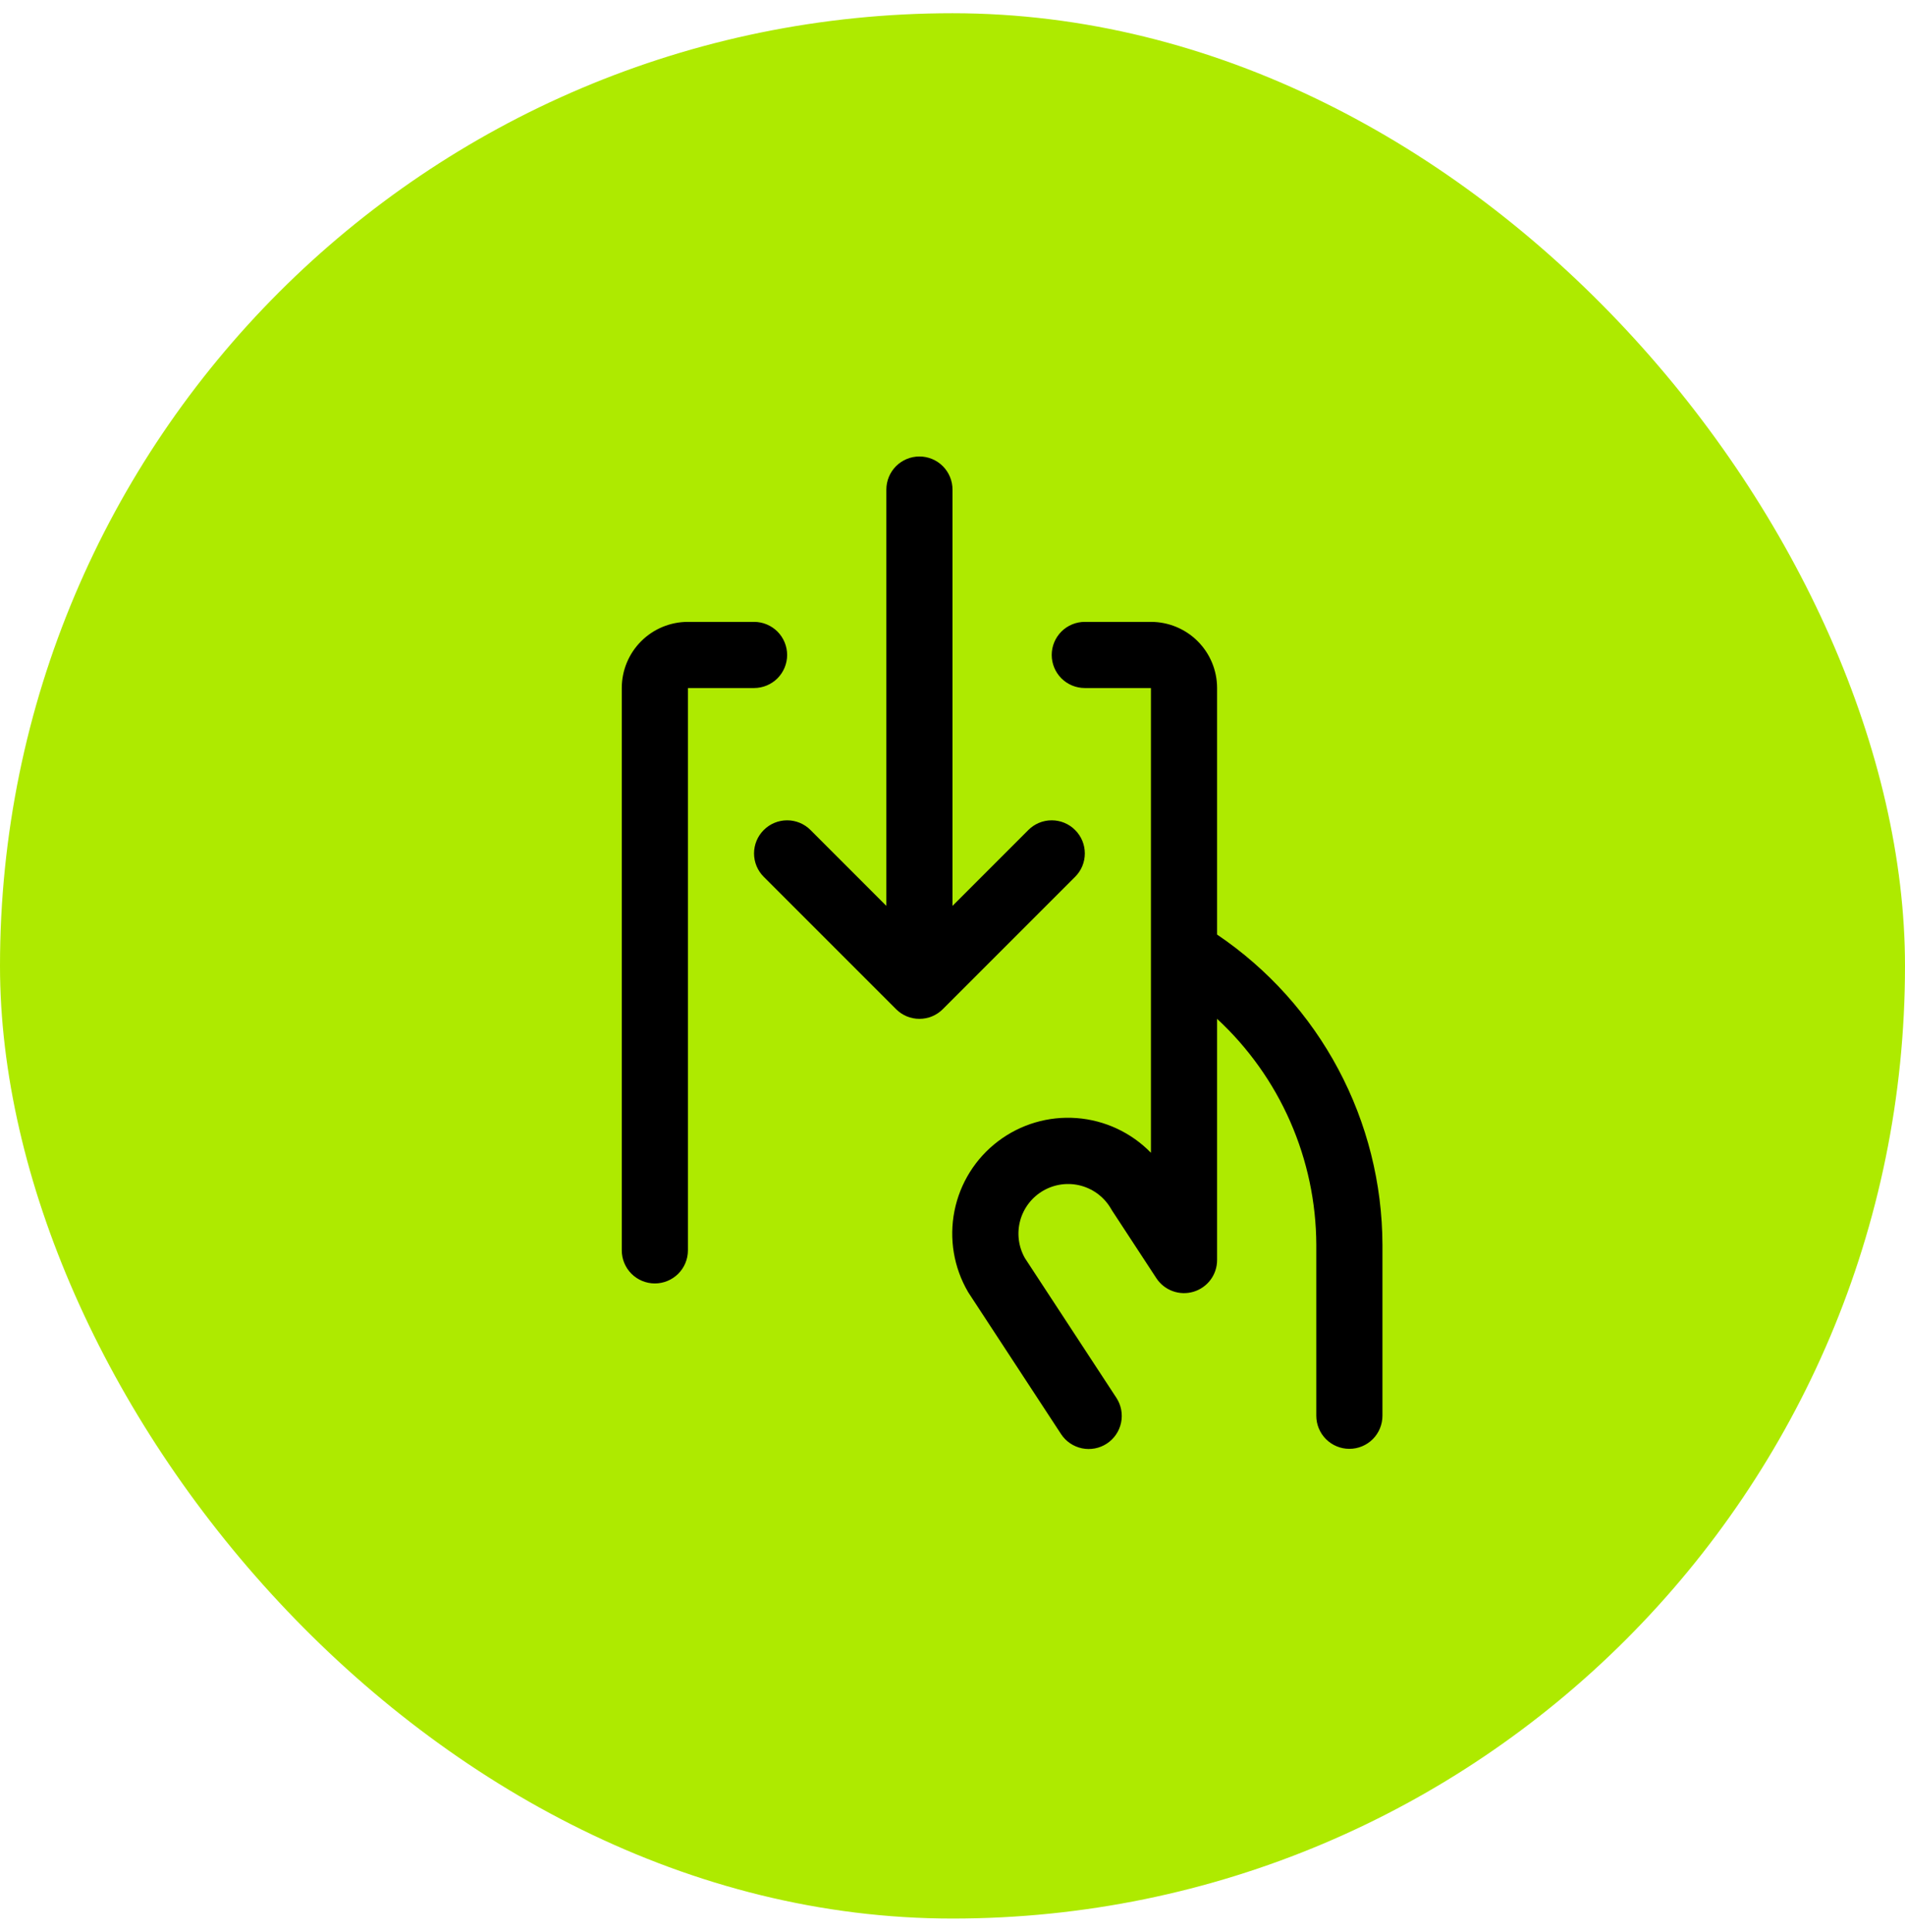 <svg width="72" height="73" viewBox="0 0 72 73" fill="none" xmlns="http://www.w3.org/2000/svg">
<rect y="0.5" width="72" height="72" rx="36" fill="#AEEA00"/>
<path d="M52.25 47.039V53.5C52.25 53.831 52.118 54.15 51.884 54.384C51.65 54.618 51.331 54.75 51 54.75C50.669 54.75 50.35 54.618 50.116 54.384C49.882 54.15 49.75 53.831 49.75 53.5V47.039C49.744 45.435 49.408 43.849 48.763 42.38C48.118 40.91 47.177 39.59 46 38.5V47.617C46 47.886 45.913 48.148 45.752 48.364C45.591 48.579 45.365 48.737 45.107 48.814C44.849 48.891 44.574 48.883 44.321 48.79C44.068 48.698 43.852 48.526 43.705 48.302L42.036 45.753C42.023 45.734 42.011 45.714 42 45.694C41.755 45.261 41.348 44.943 40.868 44.81C40.389 44.678 39.877 44.741 39.444 44.986C39.011 45.231 38.693 45.638 38.56 46.117C38.428 46.597 38.491 47.109 38.736 47.542L42.194 52.822C42.375 53.099 42.439 53.438 42.371 53.762C42.303 54.087 42.109 54.371 41.832 54.552C41.555 54.734 41.216 54.798 40.892 54.73C40.567 54.662 40.283 54.468 40.102 54.191L36.623 48.878L36.586 48.819C36.047 47.896 35.865 46.808 36.074 45.761C36.282 44.713 36.867 43.777 37.717 43.131C38.567 42.484 39.625 42.171 40.69 42.251C41.755 42.33 42.755 42.797 43.5 43.562V26H41C40.669 26 40.35 25.868 40.116 25.634C39.882 25.399 39.75 25.081 39.75 24.75C39.75 24.419 39.882 24.101 40.116 23.866C40.35 23.632 40.669 23.5 41 23.5H43.5C44.163 23.5 44.799 23.763 45.268 24.232C45.737 24.701 46 25.337 46 26V35.316C47.919 36.612 49.491 38.358 50.58 40.401C51.67 42.445 52.243 44.724 52.25 47.039ZM29.75 24.75C29.75 24.419 29.618 24.101 29.384 23.866C29.149 23.632 28.831 23.5 28.5 23.5H26C25.337 23.5 24.701 23.763 24.232 24.232C23.763 24.701 23.5 25.337 23.5 26V47.25C23.5 47.581 23.632 47.9 23.866 48.134C24.101 48.368 24.419 48.5 24.75 48.5C25.081 48.5 25.399 48.368 25.634 48.134C25.868 47.9 26 47.581 26 47.25V26H28.5C28.831 26 29.149 25.868 29.384 25.634C29.618 25.399 29.75 25.081 29.75 24.75ZM40.634 31.366C40.518 31.249 40.38 31.157 40.229 31.094C40.077 31.031 39.914 30.999 39.75 30.999C39.586 30.999 39.423 31.031 39.271 31.094C39.12 31.157 38.982 31.249 38.866 31.366L36 34.233V18.5C36 18.169 35.868 17.851 35.634 17.616C35.4 17.382 35.081 17.25 34.75 17.25C34.419 17.25 34.1 17.382 33.866 17.616C33.632 17.851 33.5 18.169 33.5 18.5V34.233L30.634 31.366C30.4 31.131 30.082 30.999 29.75 30.999C29.418 30.999 29.1 31.131 28.866 31.366C28.631 31.6 28.499 31.918 28.499 32.25C28.499 32.582 28.631 32.9 28.866 33.134L33.866 38.134C33.982 38.251 34.12 38.343 34.271 38.406C34.423 38.469 34.586 38.501 34.75 38.501C34.914 38.501 35.077 38.469 35.229 38.406C35.38 38.343 35.518 38.251 35.634 38.134L40.634 33.134C40.751 33.018 40.843 32.88 40.906 32.729C40.969 32.577 41.001 32.414 41.001 32.25C41.001 32.086 40.969 31.923 40.906 31.771C40.843 31.62 40.751 31.482 40.634 31.366Z" fill="black"/>
</svg>
